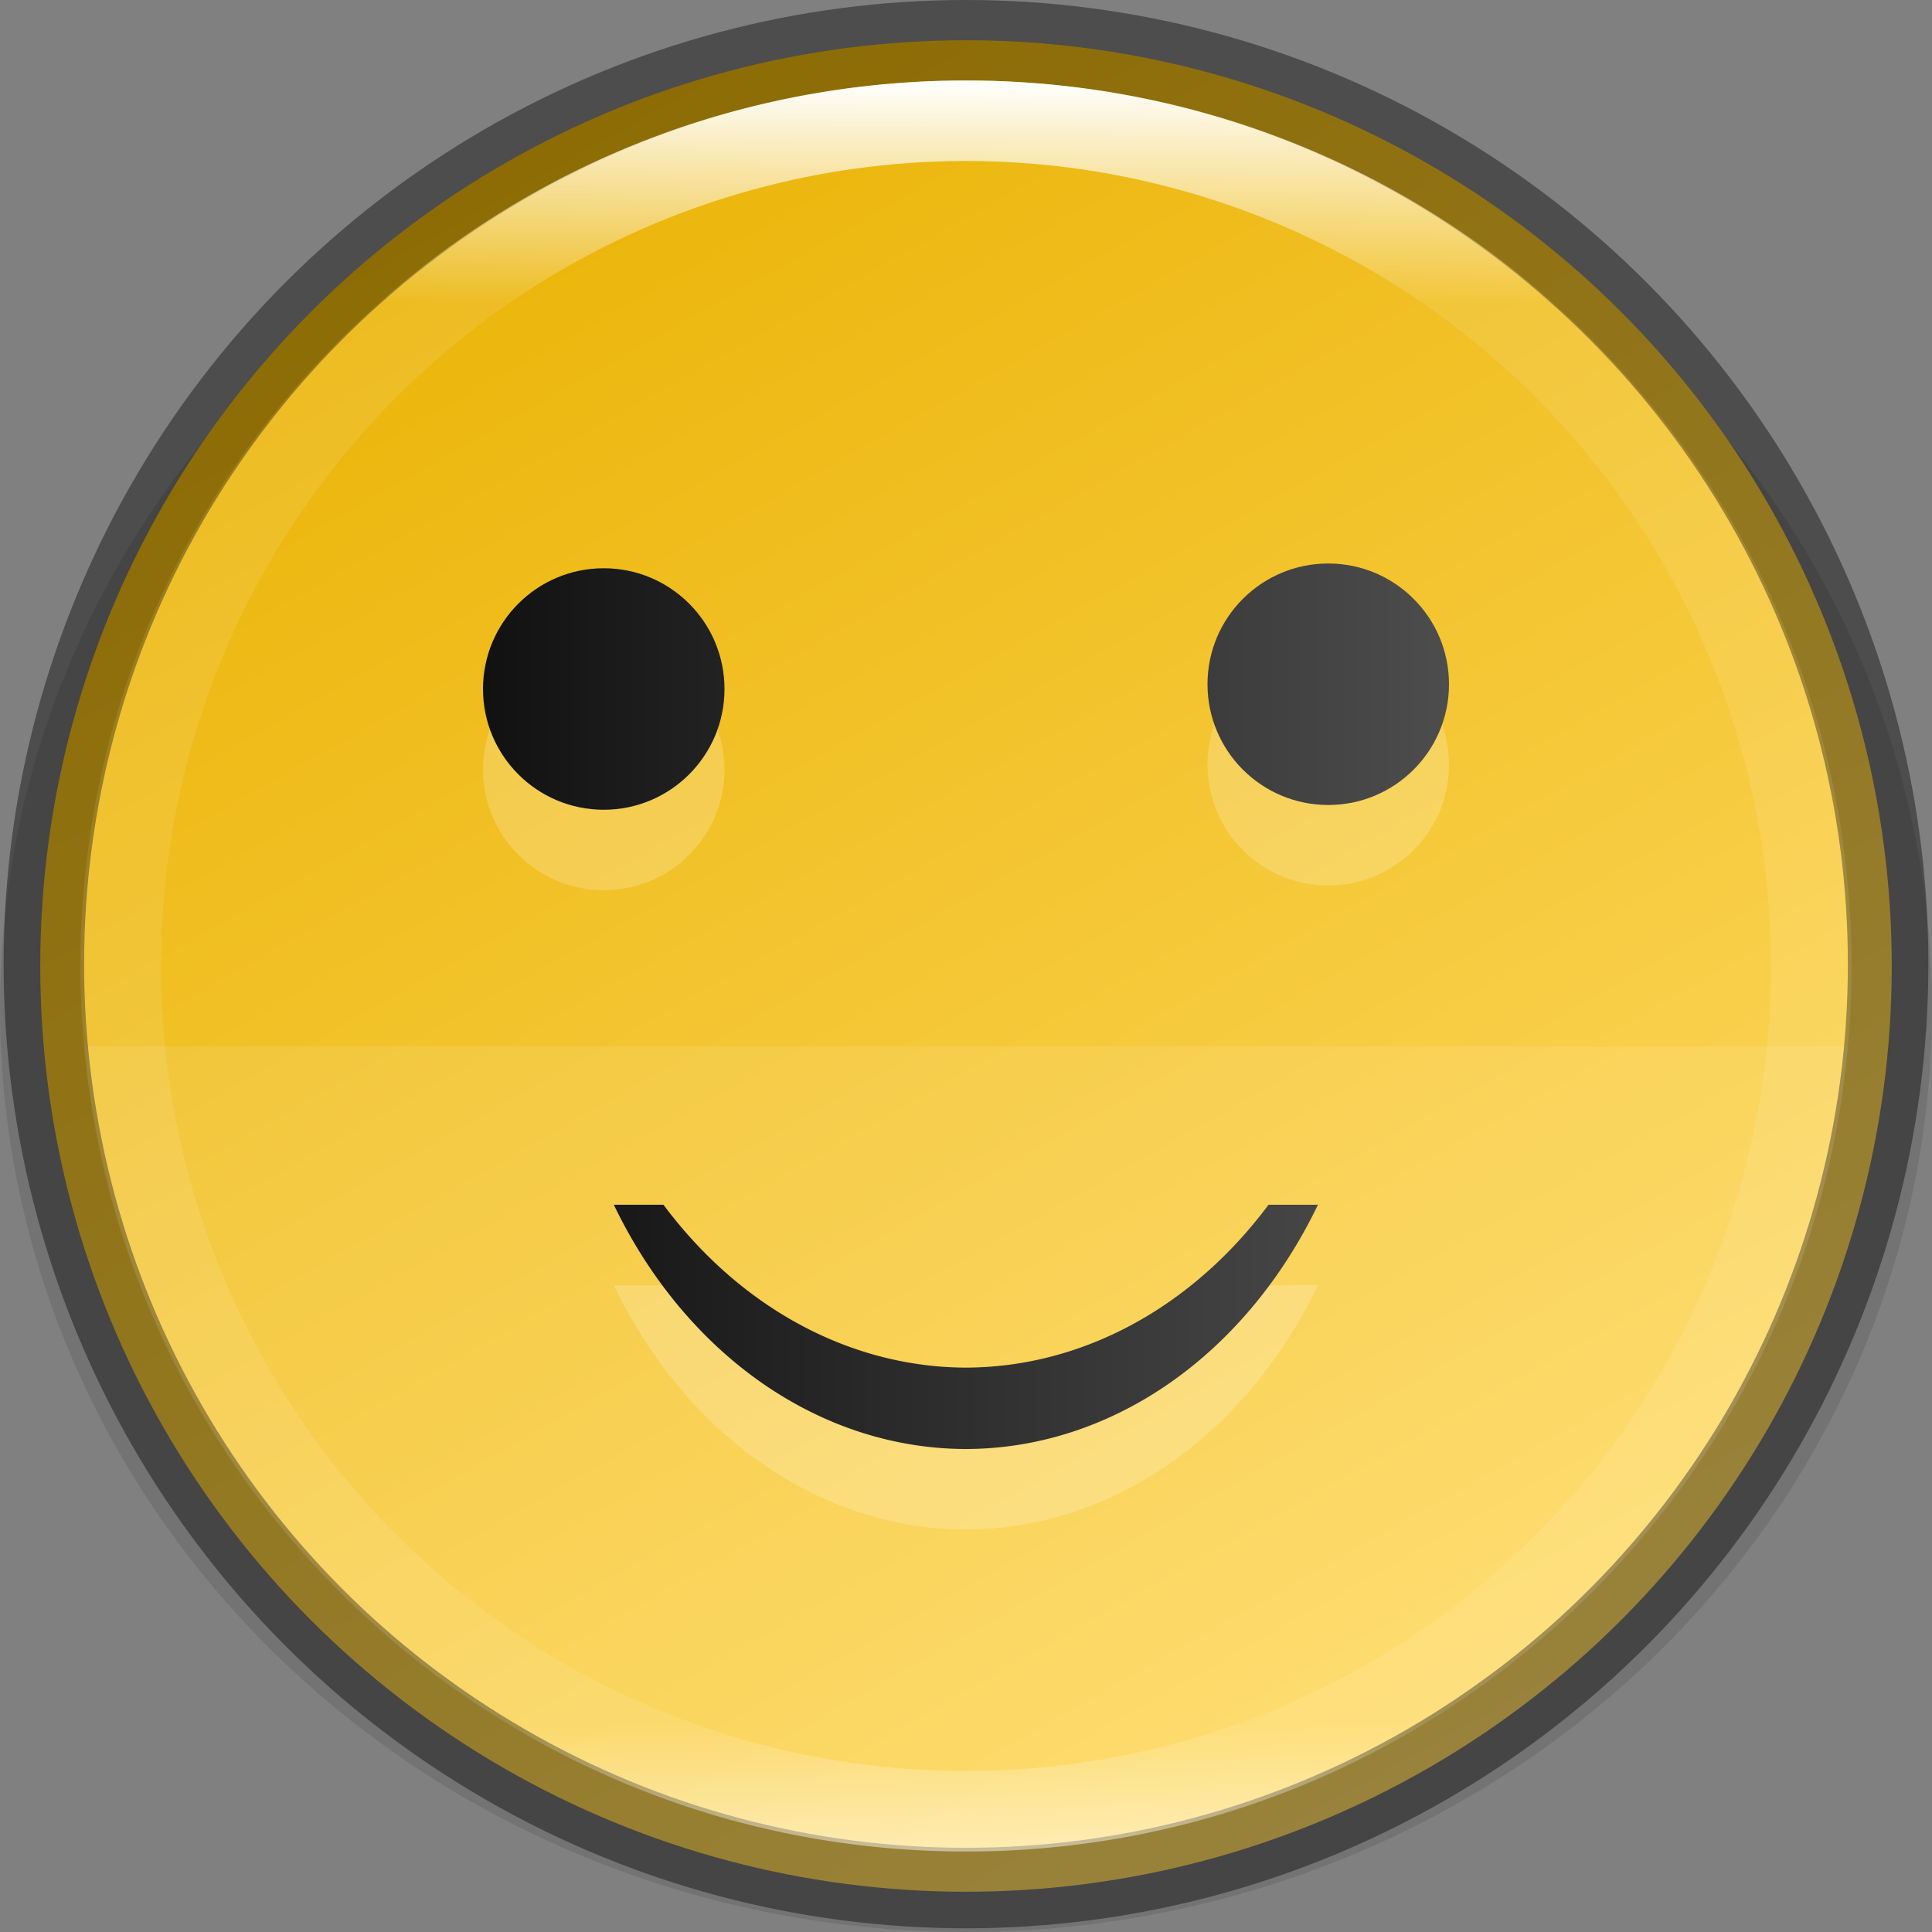 <svg width="24" height="24" version="1" xmlns="http://www.w3.org/2000/svg" xmlns:xlink="http://www.w3.org/1999/xlink">
 <rect width="100%" height="100%" fill="#808080" stroke="none"/>
 <defs>
  <linearGradient id="linearGradient8588-0-1" x1="13.735" x2="38.1" y1="249.69" y2="292.77" gradientTransform="matrix(.483 0 0 .483 -.011 -119.42)" gradientUnits="userSpaceOnUse">
   <stop stop-color="#eab305" offset="0"/>
   <stop stop-color="#ffda64" offset="1"/>
  </linearGradient>
  <linearGradient id="linearGradient1127" x1="67.053" x2="87.053" y1="19.632" y2="19.632" gradientTransform="matrix(.525 0 0 .525 -29.205 2.002)" gradientUnits="userSpaceOnUse" xlink:href="#linearGradient898"/>
  <linearGradient id="linearGradient898">
   <stop stop-color="#111" offset="0"/>
   <stop stop-color="#4d4d4d" offset="1"/>
  </linearGradient>
  <linearGradient id="linearGradient1129" x1="67.053" x2="87.053" y1="19.632" y2="19.632" gradientTransform="matrix(.525 0 0 .525 -27.705 1.943)" gradientUnits="userSpaceOnUse" xlink:href="#linearGradient898"/>
  <linearGradient id="linearGradient1131" x1="67.053" x2="87.053" y1="19.632" y2="19.632" gradientTransform="matrix(.575 0 0 .575 -32.305 .962)" gradientUnits="userSpaceOnUse" xlink:href="#linearGradient898"/>
  <linearGradient id="linearGradient8590-3-3" x1="96" x2="96" y1="4" y2="188" gradientTransform="matrix(.12 0 0 .12 .522 .522)" gradientUnits="userSpaceOnUse">
   <stop stop-color="#fff" offset="0"/>
   <stop stop-color="#fff" stop-opacity=".098" offset=".125"/>
   <stop stop-color="#fff" stop-opacity=".098" offset=".925"/>
   <stop stop-color="#fff" stop-opacity=".498" offset="1"/>
  </linearGradient>
 </defs>
 <ellipse transform="scale(-1)" cx="-12" cy="-12.523" rx="12" ry="11.477" enable-background="new" opacity=".1"/>
 <ellipse cx="12" cy="12" rx="11.5" ry="11.5" enable-background="new" fill="url(#linearGradient8588-0-1)"/>
 <path d="m1.054 13a11 11 0 0 0 10.946 10 11 11 0 0 0 10.95-10z" enable-background="new" fill="#fff" opacity=".1"/>
 <ellipse cx="12" cy="11.977" rx="11.455" ry="11.477" enable-background="new" fill="none" opacity=".4" stroke="#000" stroke-dashoffset="6.6" stroke-linejoin="round"/>
 <circle cx="7.5" cy="9.559" r="1.5" enable-background="new" fill="#fff" opacity=".2" stroke-width=".525"/>
 <circle cx="16.5" cy="9.5" r="1.5" enable-background="new" fill="#fff" opacity=".2" stroke-width=".525"/>
 <path d="m7.625 15.966a5.057 6.069 0 0 0 4.375 3.034 5.057 6.069 0 0 0 4.372-3.034h-0.614a5.057 6.069 0 0 1-3.757 2.023 5.057 6.069 0 0 1-3.759-2.023z" enable-background="new" fill="#fff" opacity=".2" stroke-width=".575"/>
 <circle cx="7.5" cy="8.559" r="1.5" enable-background="new" fill="url(#linearGradient1127)" stroke-width=".525"/>
 <circle cx="16.5" cy="8.5" r="1.5" enable-background="new" fill="url(#linearGradient1129)" stroke-width=".525"/>
 <path d="m7.625 14.966a5.057 6.069 0 0 0 4.375 3.034 5.057 6.069 0 0 0 4.372-3.034h-0.614a5.057 6.069 0 0 1-3.757 2.023 5.057 6.069 0 0 1-3.759-2.023z" enable-background="new" fill="url(#linearGradient1131)" stroke-width=".575"/>
 <path d="m12 1c-6.075 0-11 4.925-11 11 0 6.075 4.925 11 11 11 6.075 0 11-4.925 11-11 0-6.075-4.925-11-11-11zm0 1a10 10 0 0 1 10 10 10 10 0 0 1-10 10 10 10 0 0 1-10-10 10 10 0 0 1 10-10z" enable-background="new" fill="url(#linearGradient8590-3-3)"/>
</svg>
